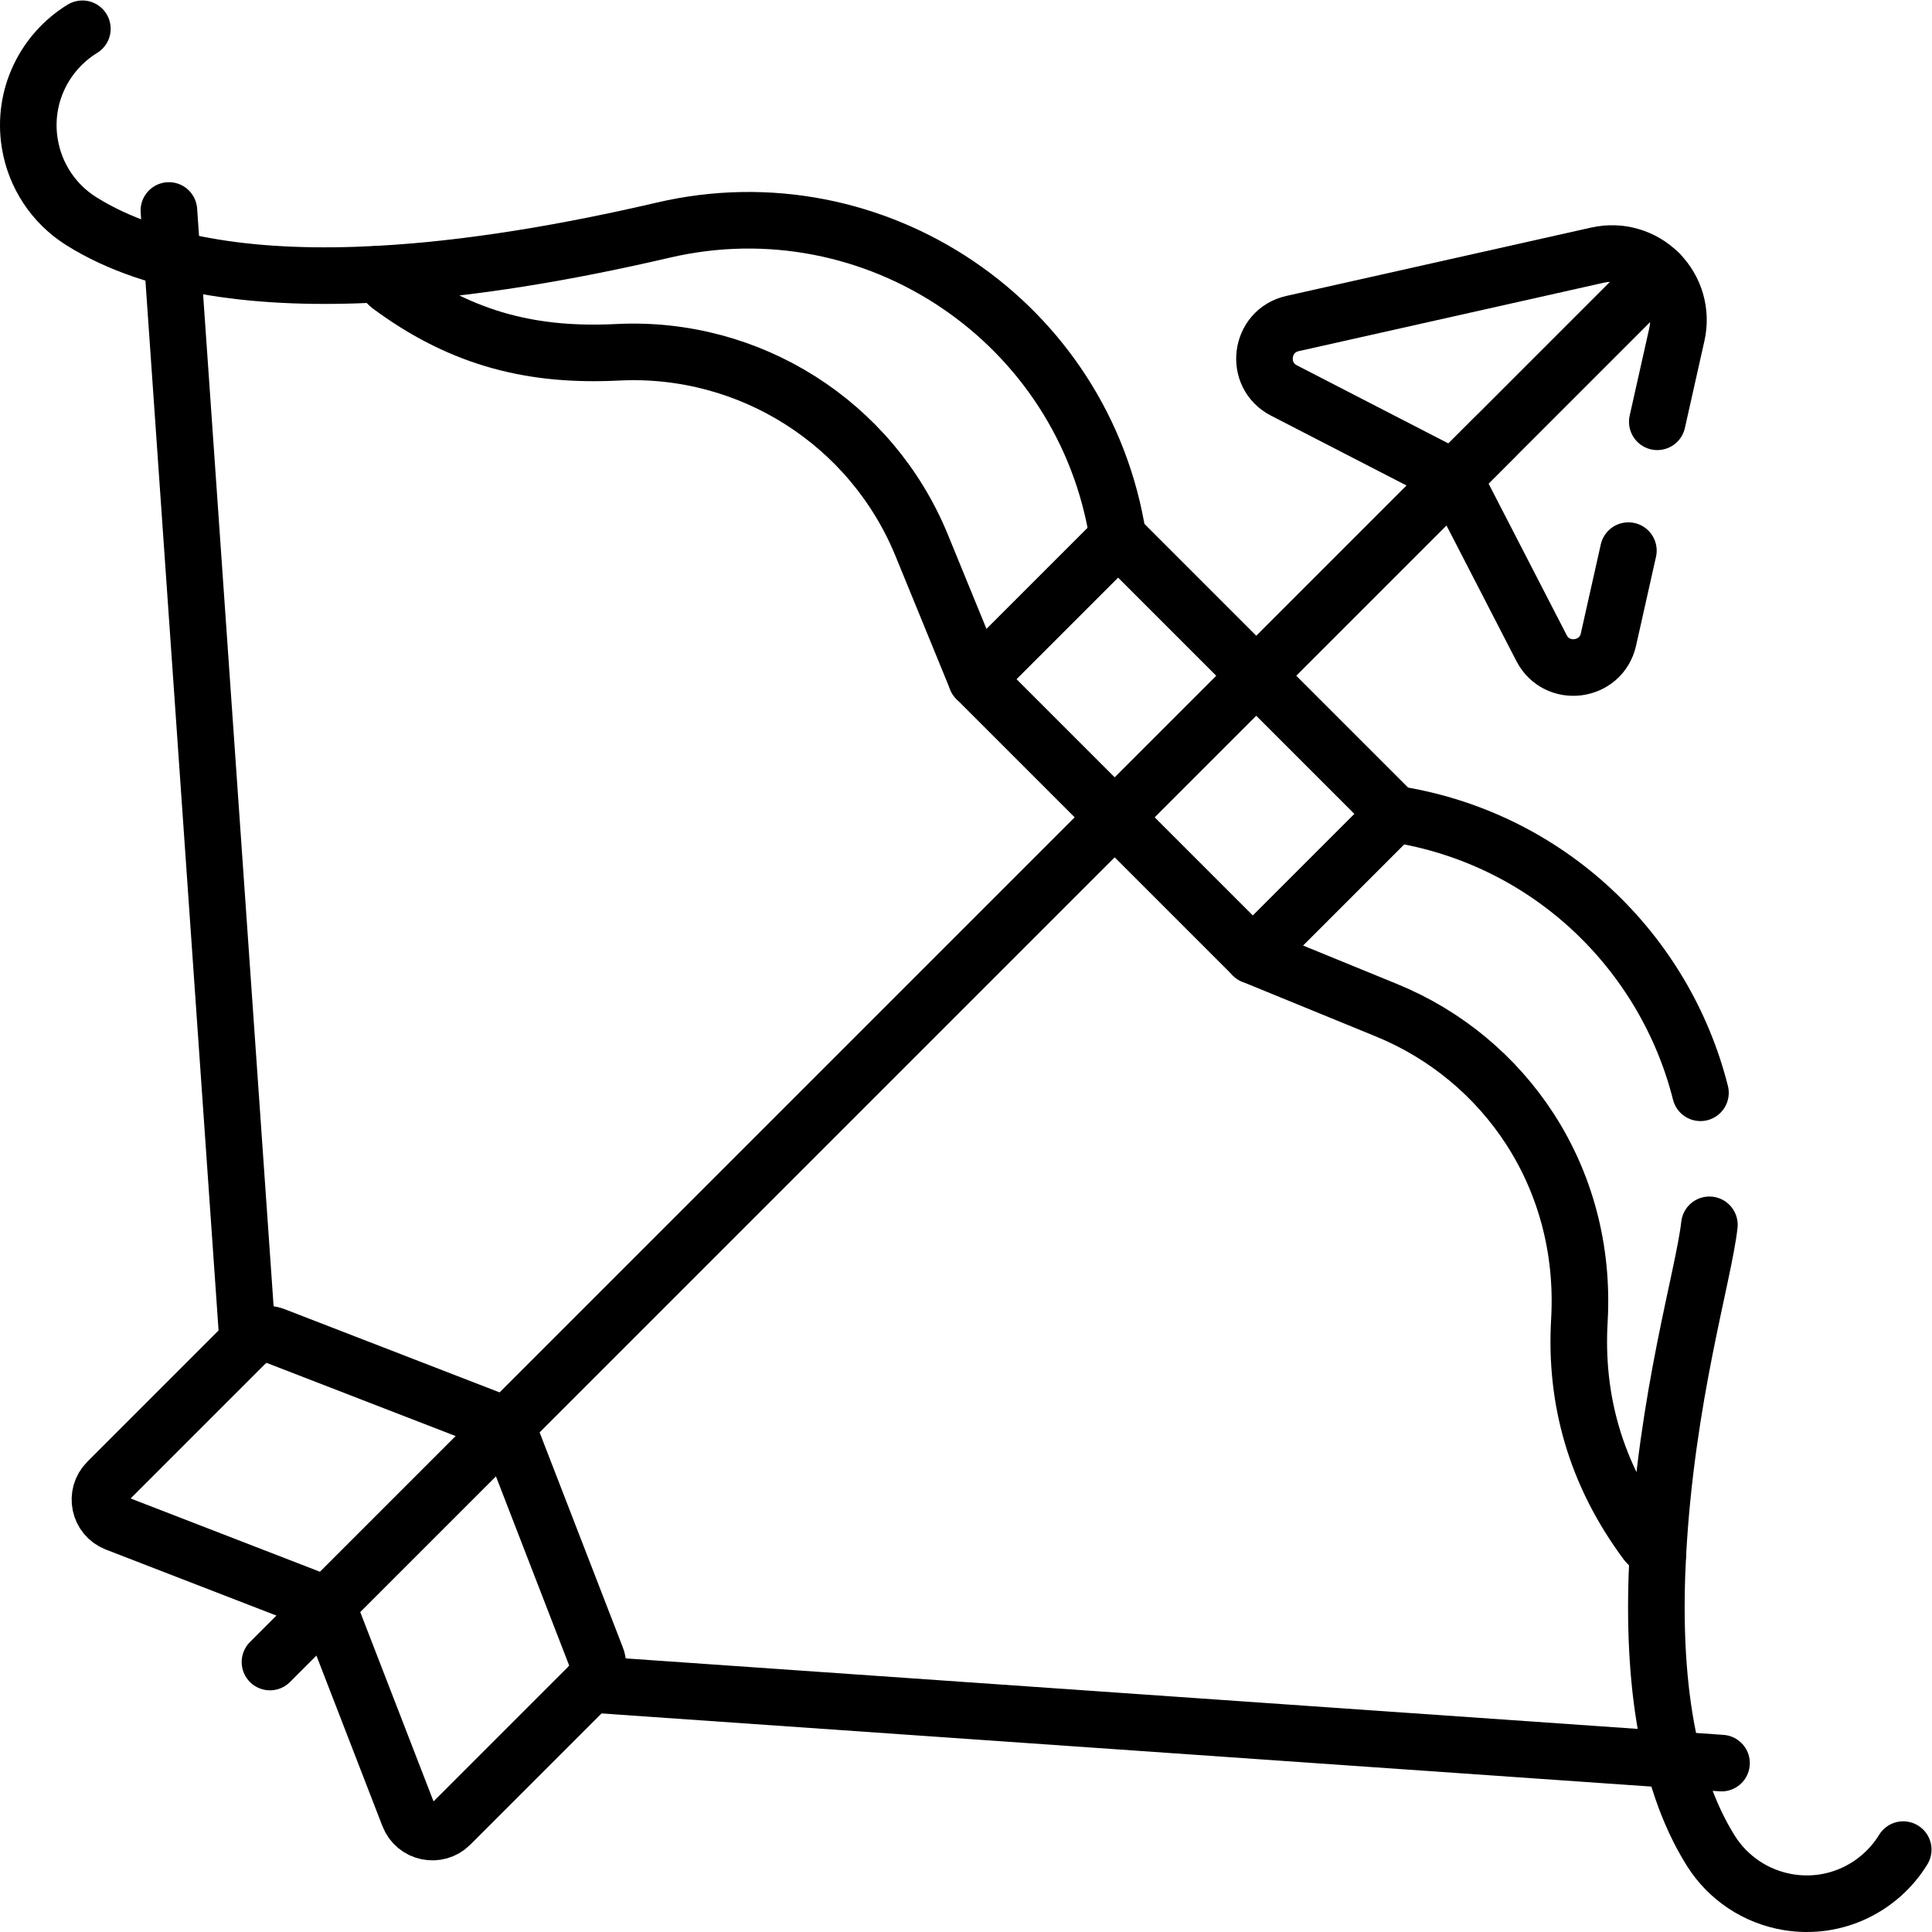 <?xml version="1.0" encoding="UTF-8" standalone="no"?>
<!-- Created with Inkscape (http://www.inkscape.org/) -->

<svg
   version="1.1"
   id="svg5553"
   xml:space="preserve"
   width="682.667"
   height="682.667"
   viewBox="0 0 682.667 682.667"
   xmlns="http://www.w3.org/2000/svg"
   xmlns:svg="http://www.w3.org/2000/svg"><defs
     id="defs5557"><clipPath
       clipPathUnits="userSpaceOnUse"
       id="clipPath5571"><path
         d="M 0,512 H 512 V 0 H 0 Z"
         id="path5569" /></clipPath></defs><g
     id="g5559"
     transform="matrix(1.333,0,0,-1.333,0,682.667)"><g
       id="g5561"
       transform="translate(296.358,369.646)"><path
         d="m 0,0 -37.525,-37.524 73.288,-73.288 37.525,37.525 z"
         style="fill:none;stroke:#000000;stroke-width:15;stroke-linecap:round;stroke-linejoin:round;stroke-miterlimit:10;stroke-dasharray:none;stroke-opacity:1"
         id="path5563" /></g><g
       id="g5565"><g
         id="g5567"
         clip-path="url(#clipPath5571)"><g
           id="g5573"
           transform="translate(504.501,21.836)"><path
             d="m 0,0 c -6.126,-9.978 -17.886,-15.979 -30.413,-13.94 v 0 c -8.525,1.387 -16.046,6.376 -20.624,13.7 -12.321,19.715 -15.655,47.956 -14.005,78.565"
             style="fill:none;stroke:#000000;stroke-width:15;stroke-linecap:round;stroke-linejoin:round;stroke-miterlimit:10;stroke-dasharray:none;stroke-opacity:1"
             id="path5575" /></g><g
           id="g5577"
           transform="translate(296.358,369.646)"><path
             d="m 0,0 c -8.858,57.048 -64.34,94.593 -120.561,81.478 -24.588,-5.737 -50.886,-10.331 -75.636,-11.665 l 2.946,-2.946 c 19.838,-14.767 38.947,-18.846 60.644,-17.765 34.997,1.747 67.289,-18.742 80.566,-51.169 L -37.524,-37.524 0,0 Z"
             style="fill:none;stroke:#000000;stroke-width:15;stroke-linecap:round;stroke-linejoin:round;stroke-miterlimit:10;stroke-dasharray:none;stroke-opacity:1"
             id="path5579" /></g><g
           id="g5581"
           transform="translate(21.836,504.501)"><path
             d="m 0,0 c -9.978,-6.126 -15.979,-17.887 -13.94,-30.413 1.387,-8.525 6.376,-16.046 13.7,-20.624 19.715,-12.321 47.956,-15.655 78.565,-14.005"
             style="fill:none;stroke:#000000;stroke-width:15;stroke-linecap:round;stroke-linejoin:round;stroke-miterlimit:10;stroke-dasharray:none;stroke-opacity:1"
             id="path5583" /></g><g
           id="g5585"
           transform="translate(396.424,396.424)"><path
             d="M 0,0 -324.861,-324.861"
             style="fill:none;stroke:#000000;stroke-width:15;stroke-linecap:round;stroke-linejoin:round;stroke-miterlimit:10;stroke-dasharray:none;stroke-opacity:1"
             id="path5587" /></g><g
           id="g5589"
           transform="translate(158.072,72.817)"><path
             d="m 0,0 -23.792,61.463 -47.566,-47.567 21.652,-55.937 c 1.75,-4.519 7.568,-5.747 10.995,-2.32 L -1.512,-7.162 C 0.366,-5.284 0.958,-2.476 0,0 Z"
             style="fill:none;stroke:#000000;stroke-width:15;stroke-linecap:round;stroke-linejoin:round;stroke-miterlimit:10;stroke-dasharray:none;stroke-opacity:1"
             id="path5591" /></g><g
           id="g5593"
           transform="translate(156.56,65.655)"><path
             d="M 0,0 299.775,-20.884"
             style="fill:none;stroke:#000000;stroke-width:15;stroke-linecap:round;stroke-linejoin:round;stroke-miterlimit:10;stroke-dasharray:none;stroke-opacity:1"
             id="path5595" /></g><g
           id="g5597"
           transform="translate(72.817,158.072)"><path
             d="m 0,0 61.463,-23.792 -47.567,-47.566 -55.937,21.653 c -4.519,1.749 -5.747,7.566 -2.32,10.993 l 37.199,37.2 C -5.284,0.365 -2.476,0.958 0,0 Z"
             style="fill:none;stroke:#000000;stroke-width:15;stroke-linecap:round;stroke-linejoin:round;stroke-miterlimit:10;stroke-dasharray:none;stroke-opacity:1"
             id="path5599" /></g><g
           id="g5601"
           transform="translate(65.656,156.56)"><path
             d="M 0,0 -20.884,299.774"
             style="fill:none;stroke:#000000;stroke-width:15;stroke-linecap:round;stroke-linejoin:round;stroke-miterlimit:10;stroke-dasharray:none;stroke-opacity:1"
             id="path5603" /></g><g
           id="g5605"
           transform="translate(423.451,444.495)"><path
             d="m 0,0 -80.832,-18.129 c -8.677,-1.946 -10.183,-13.672 -2.278,-17.746 L -38.055,-59.1 16.312,-4.733 C 12.044,-0.465 5.889,1.32 0,0 Z"
             style="fill:none;stroke:#000000;stroke-width:15;stroke-linecap:round;stroke-linejoin:round;stroke-miterlimit:10;stroke-dasharray:none;stroke-opacity:1"
             id="path5607" /></g><g
           id="g5609"
           transform="translate(439.308,400.322)"><path
             d="M 0,0 5.187,23.128 C 6.508,29.017 4.722,35.172 0.454,39.439 l -54.367,-54.366 23.225,-45.054 c 4.074,-7.906 15.8,-6.4 17.746,2.277 l 5.282,23.551"
             style="fill:none;stroke:#000000;stroke-width:15;stroke-linecap:round;stroke-linejoin:round;stroke-miterlimit:10;stroke-dasharray:none;stroke-opacity:1"
             id="path5611" /></g><g
           id="g5613"
           transform="translate(450.751,222.457)"><path
             d="M 0,0 C -9.411,37.308 -40.256,67.559 -81.105,73.901 L -118.63,36.377 -83.173,21.859 c 31.18,-12.765 53.277,-44.056 51.079,-82.248 -1.2,-20.812 4.198,-40.613 17.856,-58.961 l 2.946,-2.947 C -9.042,-80.562 0.853,-48.585 2.37,-35"
             style="fill:none;stroke:#000000;stroke-width:15;stroke-linecap:round;stroke-linejoin:round;stroke-miterlimit:10;stroke-dasharray:none;stroke-opacity:1"
             id="path5615" /></g></g></g></g></svg>
